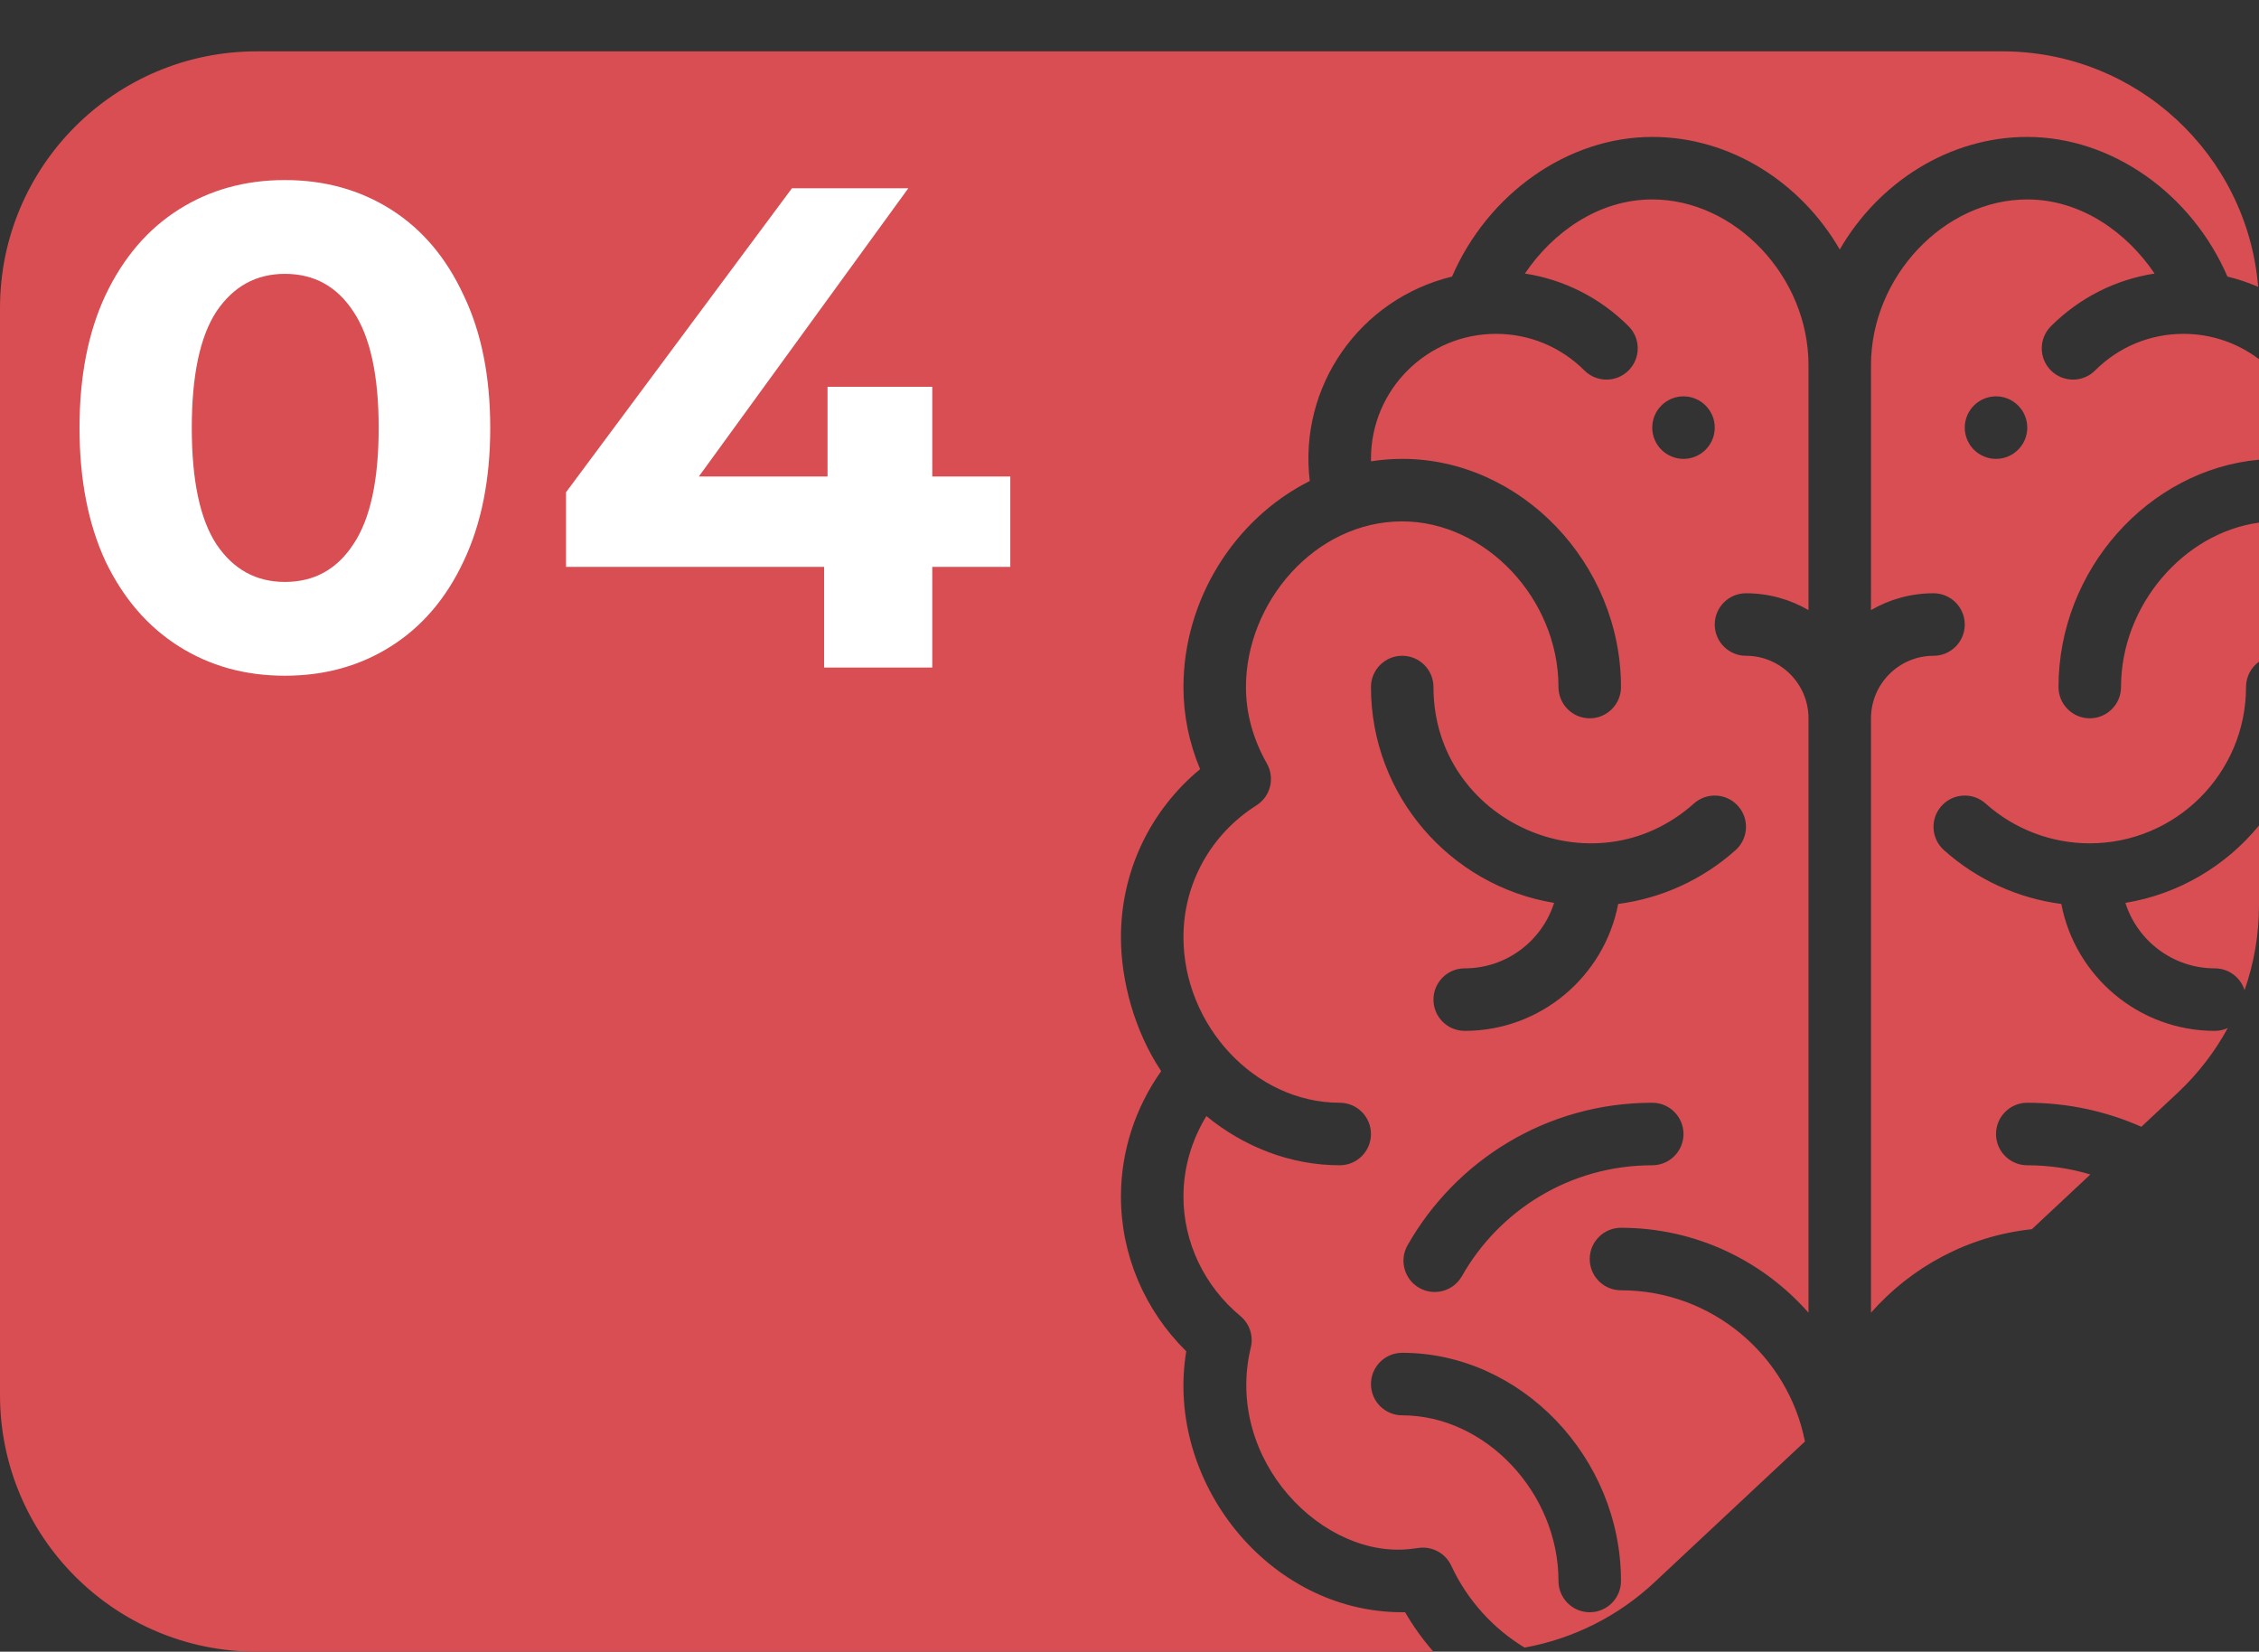 <svg width="264" height="193" viewBox="0 0 264 193" fill="none" xmlns="http://www.w3.org/2000/svg">
<rect x="0" y="0" width="264" height="193" fill="#333333" stroke="none"/>
<path fill-rule="evenodd" clip-rule="evenodd" d="M234 6L30 6C13.431 6 6.32703e-06 19.431 5.6028e-06 36L0 163C0 179.569 13.431 193 30 193H167.517C166.277 191.585 165.165 190.041 164.205 188.386C164.096 188.389 163.984 188.391 163.871 188.391C148.212 188.391 136.126 173.054 138.633 157.9C133.757 153.091 131 146.614 131 139.814C131 134.571 132.653 129.468 135.703 125.162C132.581 120.476 131 114.613 131 109.5C131 101.832 134.407 94.707 140.252 89.876C138.958 86.784 138.305 83.569 138.305 80.281C138.305 70.108 144.242 60.63 153.069 56.205C151.734 45.164 158.904 34.932 169.695 32.318C173.892 22.612 183.237 16 193.09 16C202.261 16 210.486 21.349 215.004 29.154C219.521 21.349 227.747 16 236.918 16C246.77 16 256.115 22.612 260.313 32.318C261.558 32.619 262.756 33.023 263.899 33.518C262.637 18.111 249.733 6 234 6ZM264 41.97C261.544 40.11 258.485 39.01 255.18 39.01C251.278 39.01 247.609 40.529 244.846 43.288C243.419 44.714 241.106 44.713 239.681 43.286C238.255 41.858 238.257 39.546 239.684 38.12C243.016 34.792 247.23 32.669 251.797 31.966C248.576 27.185 243.22 23.305 236.918 23.305C227.19 23.305 218.656 32.35 218.656 42.662V71.29C220.807 70.042 223.301 69.324 225.961 69.324C227.978 69.324 229.613 70.959 229.613 72.977C229.613 74.994 227.978 76.629 225.961 76.629C221.933 76.629 218.656 79.906 218.656 83.934V153.39C223.368 148.045 229.996 144.427 237.456 143.632L244.292 137.238C241.962 136.539 239.488 136.162 236.918 136.162C234.901 136.162 233.266 134.527 233.266 132.51C233.266 130.493 234.901 128.857 236.918 128.857C241.688 128.857 246.193 129.865 250.249 131.665L254.494 127.694C256.862 125.479 258.83 122.919 260.349 120.128C259.887 120.339 259.373 120.457 258.832 120.457C249.936 120.457 242.51 114.062 240.898 105.628C235.819 104.963 231.038 102.79 227.178 99.337C225.675 97.992 225.546 95.683 226.891 94.18C228.236 92.676 230.545 92.548 232.048 93.892C235.401 96.891 239.724 98.543 244.223 98.543C254.292 98.543 262.484 90.351 262.484 80.281C262.484 79.062 263.082 77.982 264 77.319V61.069C255.192 62.269 247.875 70.733 247.875 80.281C247.875 82.298 246.239 83.934 244.223 83.934C242.206 83.934 240.57 82.298 240.57 80.281C240.57 66.578 251.096 54.891 264 53.716V41.97ZM264 96.462C260.143 101.166 254.643 104.474 248.386 105.503C249.792 109.933 253.943 113.152 258.832 113.152C260.464 113.152 261.846 114.223 262.314 115.7C263.419 112.545 264 109.196 264 105.785V96.462ZM210.938 168.438C208.955 158.38 200.068 150.771 189.438 150.771C187.42 150.771 185.785 149.136 185.785 147.119C185.785 145.102 187.42 143.467 189.438 143.467C198.158 143.467 205.993 147.312 211.352 153.39V83.934C211.352 79.906 208.075 76.629 204.047 76.629C202.03 76.629 200.395 74.994 200.395 72.977C200.395 70.959 202.03 69.324 204.047 69.324C206.707 69.324 209.201 70.042 211.352 71.29V42.662C211.352 32.35 202.818 23.305 193.09 23.305C186.787 23.305 181.431 27.185 178.21 31.966C182.777 32.67 186.992 34.792 190.324 38.121C191.751 39.546 191.752 41.859 190.326 43.286C188.901 44.712 186.588 44.714 185.161 43.288C182.399 40.529 178.73 39.01 174.828 39.01C166.836 39.01 160.219 45.468 160.219 53.619C160.219 53.674 160.221 53.729 160.224 53.783L160.226 53.835C160.227 53.858 160.227 53.882 160.228 53.906C161.432 53.718 162.648 53.619 163.871 53.619C177.73 53.619 189.438 65.829 189.438 80.281C189.438 82.298 187.802 83.934 185.785 83.934C183.768 83.934 182.133 82.298 182.133 80.281C182.133 69.97 173.599 60.924 163.871 60.924C153.645 60.924 145.609 70.424 145.609 80.281C145.609 83.35 146.433 86.358 148.056 89.222C149.017 90.916 148.479 93.066 146.834 94.108C141.493 97.492 138.305 103.245 138.305 109.5C138.305 119.811 146.654 128.857 156.566 128.857C158.584 128.857 160.219 130.493 160.219 132.51C160.219 134.527 158.584 136.162 156.566 136.162C150.814 136.162 145.365 134.007 140.985 130.416C139.242 133.259 138.305 136.501 138.305 139.814C138.305 145.173 140.731 150.265 144.962 153.786C146.031 154.675 146.502 156.095 146.177 157.447C143.008 170.615 154.714 182.385 165.109 180.964C165.365 180.929 165.622 180.894 165.88 180.865C167.444 180.689 168.943 181.53 169.606 182.956C171.483 187 174.505 190.297 178.169 192.522C183.814 191.503 189.088 188.878 193.331 184.908L210.938 168.438ZM229.613 49.967C229.613 47.951 231.25 46.315 233.266 46.315C235.282 46.315 236.918 47.951 236.918 49.967C236.918 51.983 235.282 53.619 233.266 53.619C231.25 53.619 229.613 51.983 229.613 49.967ZM196.742 46.315C194.726 46.315 193.09 47.951 193.09 49.967C193.09 51.983 194.726 53.619 196.742 53.619C198.758 53.619 200.395 51.983 200.395 49.967C200.395 47.951 198.758 46.315 196.742 46.315ZM203.117 94.18C201.772 92.676 199.463 92.548 197.96 93.892C186.247 104.369 167.523 95.996 167.523 80.281C167.523 78.264 165.888 76.629 163.871 76.629C161.854 76.629 160.219 78.264 160.219 80.281C160.219 92.96 169.498 103.508 181.621 105.503C180.215 109.933 176.065 113.152 171.176 113.152C169.159 113.152 167.523 114.787 167.523 116.805C167.523 118.822 169.159 120.457 171.176 120.457C180.072 120.457 187.498 114.062 189.11 105.628C194.189 104.963 198.969 102.79 202.83 99.337C204.333 97.992 204.461 95.683 203.117 94.18ZM160.219 161.729C160.219 159.711 161.854 158.076 163.871 158.076C177.73 158.076 189.438 170.286 189.438 184.738C189.438 186.755 187.802 188.391 185.785 188.391C183.768 188.391 182.133 186.755 182.133 184.738C182.133 174.427 173.599 165.381 163.871 165.381C161.854 165.381 160.219 163.746 160.219 161.729ZM193.09 128.857C180.714 128.857 170.087 135.645 164.492 145.515C163.497 147.27 164.114 149.499 165.868 150.494C167.623 151.488 169.852 150.872 170.847 149.117C175.206 141.427 183.477 136.162 193.09 136.162C195.107 136.162 196.742 134.527 196.742 132.51C196.742 130.493 195.107 128.857 193.09 128.857Z" fill="#D84E52"/>
<path d="M33.293 78.96C28.653 78.96 24.52 77.813 20.893 75.52C17.267 73.227 14.413 69.92 12.333 65.6C10.307 61.227 9.293 56.027 9.293 50C9.293 43.973 10.307 38.8 12.333 34.48C14.413 30.107 17.267 26.773 20.893 24.48C24.52 22.187 28.653 21.04 33.293 21.04C37.933 21.04 42.067 22.187 45.693 24.48C49.32 26.773 52.147 30.107 54.173 34.48C56.253 38.8 57.293 43.973 57.293 50C57.293 56.027 56.253 61.227 54.173 65.6C52.147 69.92 49.32 73.227 45.693 75.52C42.067 77.813 37.933 78.96 33.293 78.96ZM33.293 68C36.707 68 39.373 66.533 41.293 63.6C43.267 60.667 44.253 56.133 44.253 50C44.253 43.867 43.267 39.333 41.293 36.4C39.373 33.467 36.707 32 33.293 32C29.933 32 27.267 33.467 25.293 36.4C23.373 39.333 22.413 43.867 22.413 50C22.413 56.133 23.373 60.667 25.293 63.6C27.267 66.533 29.933 68 33.293 68ZM118.07 66.24H108.95V78H96.31V66.24H66.15V57.52L92.55 22H106.15L81.67 55.68H96.71V45.2H108.95V55.68H118.07V66.24Z" fill="white"/>
</svg>
